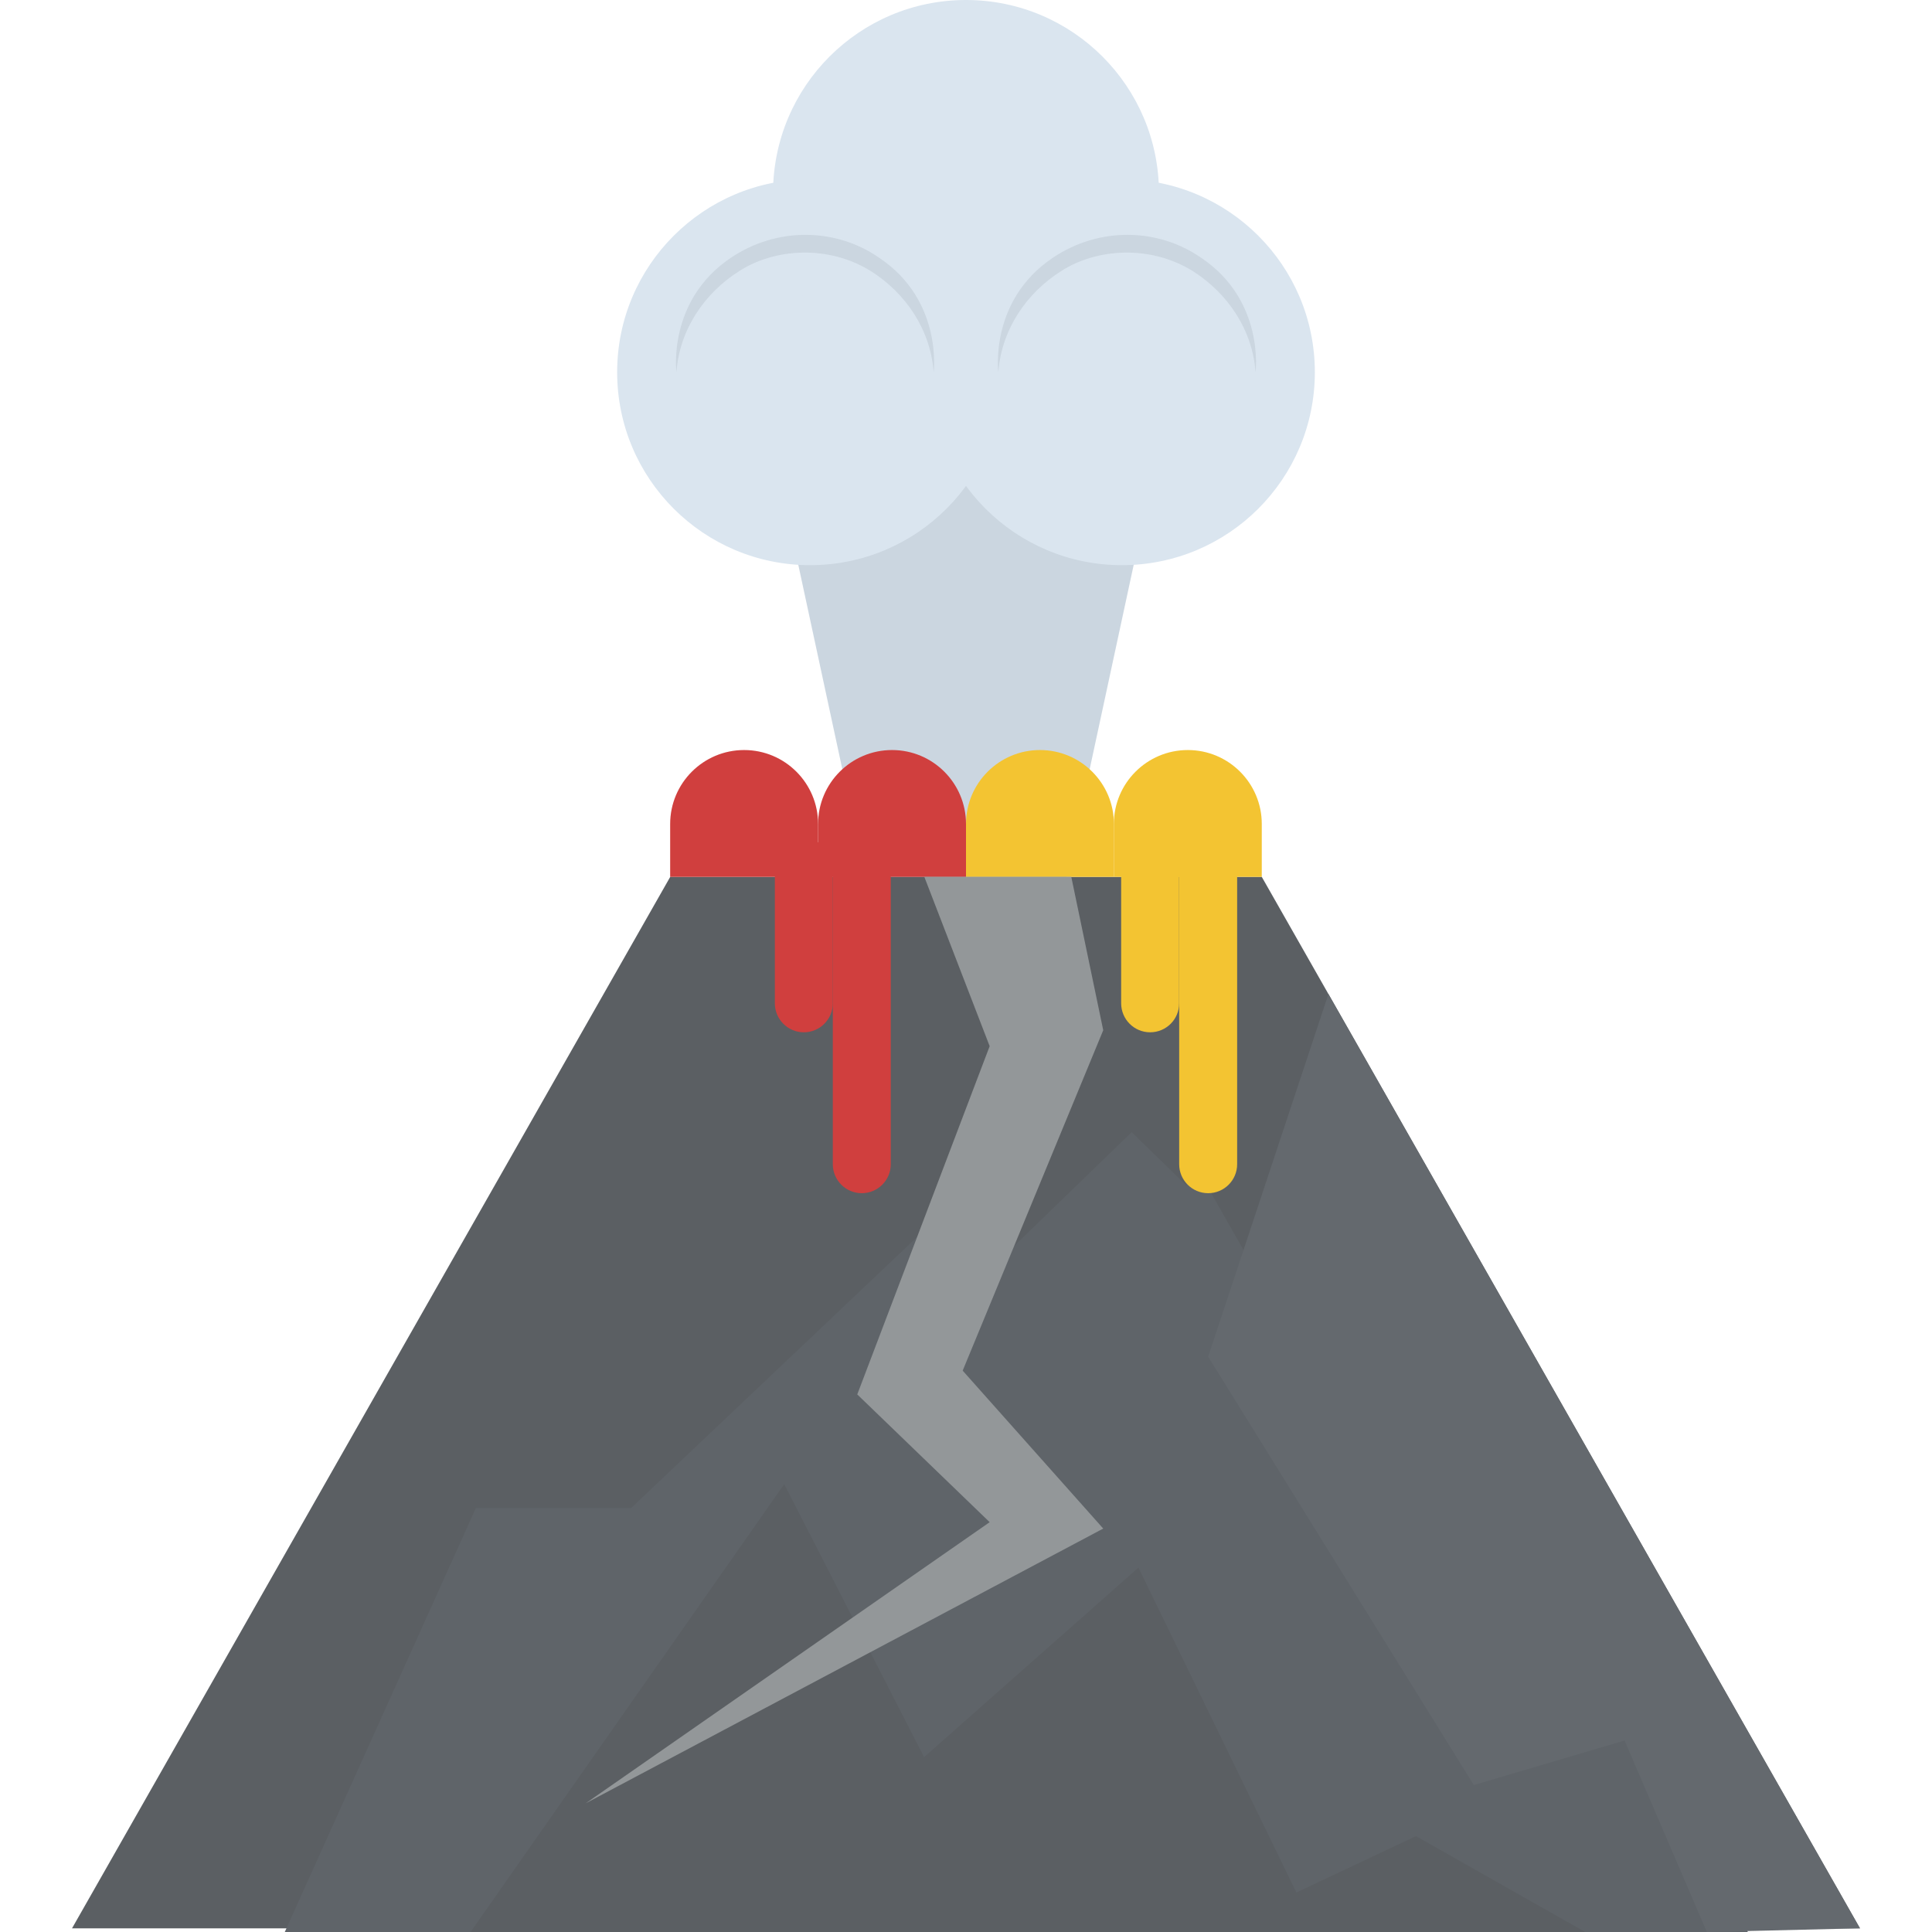 <?xml version="1.0" encoding="utf-8"?>
<!-- Generator: Adobe Illustrator 21.1.0, SVG Export Plug-In . SVG Version: 6.00 Build 0)  -->
<svg version="1.1" id="Layer_1" xmlns="http://www.w3.org/2000/svg" xmlns:xlink="http://www.w3.org/1999/xlink" x="0px" y="0px"
	 viewBox="0 0 32 32" style="enable-background:new 0 0 32 32;" xml:space="preserve">
<style type="text/css">
	.st0{fill:#8F6D52;}
	.st1{fill:#7FB241;}
	.st2{fill:#A5856D;}
	.st3{fill:#FFFFFF;}
	.st4{fill:#7FB239;}
	.st5{fill:#45CBEA;}
	.st6{fill:#5A5F63;}
	.st7{fill:#8BC540;}
	.st8{fill:#E14B4B;}
	.st9{fill:#F3C432;}
	.st10{fill:#FFD83B;}
	.st11{fill:#DAE5EF;}
	.st12{fill:#E24B4B;}
	.st13{fill:#3E4347;}
	.st14{fill:#5B5F63;}
	.st15{fill:#6DAFDF;}
	.st16{fill:#9A795F;}
	.st17{fill:#997960;}
	.st18{fill:#FFD93B;}
	.st19{fill:#E2E2E1;}
	.st20{fill:#3F4347;}
	.st21{opacity:0.02;fill:#2F3133;}
	.st22{fill:#E9EFF4;}
	.st23{fill:#DEE4E9;}
	.st24{fill:#F4C534;}
	.st25{fill:#BBC7D1;}
	.st26{fill:#DDE3E9;}
	.st27{fill:#E8EBEE;}
	.st28{fill:#DDDDDC;}
	.st29{fill:#F4F4F4;}
	.st30{fill:#777B7E;}
	.st31{opacity:0.1;fill:#231F20;}
	.st32{fill:#E574AC;}
	.st33{fill:#428DC3;}
	.st34{fill:#4CC6E5;}
	.st35{fill:#E8EFF3;}
	.st36{fill:#8E6D53;}
	.st37{fill:#719C40;}
	.st38{fill:url(#XMLID_3_);}
	.st39{fill:#FFF100;}
	.st40{fill:#9FDCF8;}
	.st41{fill:#27B2CC;}
	.st42{fill:#CBD6E0;}
	.st43{fill:#BF3333;}
	.st44{fill:#D03F3F;}
	.st45{fill:#5CA3D9;}
	.st46{fill:#CE7629;}
	.st47{fill:#E18823;}
	.st48{fill:#A4856D;}
	.st49{fill:#7BA740;}
	.st50{fill:#F29A2E;}
	.st51{fill:#F2F2F2;}
	.st52{fill:#83B844;}
	.st53{fill:#8BC04C;}
	.st54{fill:#7A5B44;}
	.st55{fill:#8CC63E;}
	.st56{fill:#89664C;}
	.st57{fill:#65B1EF;}
	.st58{fill:#4D98D2;}
	.st59{fill:#BAC6D0;}
	.st60{fill:#7AA440;}
	.st61{fill:#ACB9C1;}
	.st62{fill:#E8AF2A;}
	.st63{fill:#D03F3E;}
	.st64{fill:#DF8726;}
	.st65{fill:#DF9D27;}
	.st66{fill:#D3D9DD;}
	.st67{fill:none;stroke:#FFFFFF;stroke-width:2.5;stroke-linecap:round;stroke-linejoin:round;stroke-miterlimit:10;}
	.st68{fill:#FCD91A;}
	.st69{opacity:0.05;fill:#3F4347;}
	.st70{fill:#5F6469;}
	.st71{fill:#64696E;}
	.st72{fill:#939799;}
	.st73{fill:#6F7378;}
	.st74{fill:#D2D8DD;}
	.st75{fill:#4E99D2;}
	.st76{fill:#7B8B92;}
	.st77{fill:#38C0DC;}
	.st78{opacity:0.2;}
	.st79{fill:#FDE7AA;}
	.st80{fill:#FFDC96;}
	.st81{fill:#64892F;}
	.st82{fill:#E9B02C;}
</style>
<g id="XMLID_4395_">
	<polygon id="XMLID_4392_" class="st42" points="17.664,14.524 14.336,14.524 12.72,7.024 19.28,7.024 	"/>
	<polygon id="XMLID_4396_" class="st14" points="20.899,14.524 11.101,14.524 1.193,31.939 30.807,31.939 	"/>
	<polygon id="XMLID_4386_" class="st70" points="4.717,32 7.882,24.978 10.454,24.978 15.955,19.763 16.352,21.069 18.744,18.752 
		19.652,19.637 19.652,19.043 24.993,28.439 27.268,27.747 28.949,32 	"/>
	<path id="XMLID_4374_" class="st63" d="M12.325,12.423L12.325,12.423c-0.676,0-1.225,0.548-1.225,1.225v0.876h2.45v-0.876
		C13.55,12.972,13.002,12.423,12.325,12.423z"/>
	<path id="XMLID_4377_" class="st63" d="M14.775,12.423L14.775,12.423c-0.676,0-1.225,0.548-1.225,1.225v0.876H16v-0.876
		C16,12.972,15.452,12.423,14.775,12.423z"/>
	<path id="XMLID_4379_" class="st9" d="M17.225,12.423L17.225,12.423c-0.676,0-1.225,0.548-1.225,1.225v0.876h2.45v-0.876
		C18.45,12.972,17.901,12.423,17.225,12.423z"/>
	<path id="XMLID_4380_" class="st9" d="M19.674,12.423L19.674,12.423c-0.676,0-1.225,0.548-1.225,1.225v0.876h2.45v-0.876
		C20.899,12.972,20.351,12.423,19.674,12.423z"/>
	<path id="XMLID_4376_" class="st63" d="M13.314,17.098L13.314,17.098c-0.265,0-0.48-0.215-0.48-0.48v-2.249
		c0-0.265,0.215-0.48,0.48-0.48h0c0.265,0,0.48,0.215,0.48,0.48v2.249C13.794,16.883,13.579,17.098,13.314,17.098z"/>
	<path id="XMLID_4382_" class="st63" d="M14.274,19.763L14.274,19.763c-0.265,0-0.48-0.215-0.48-0.48v-4.914
		c0-0.265,0.215-0.48,0.48-0.48h0c0.265,0,0.48,0.215,0.48,0.48v4.914C14.754,19.548,14.539,19.763,14.274,19.763z"/>
	<path id="XMLID_4384_" class="st9" d="M19.05,17.098L19.05,17.098c-0.265,0-0.48-0.215-0.48-0.48v-2.249
		c0-0.265,0.215-0.48,0.48-0.48h0c0.265,0,0.48,0.215,0.48,0.48v2.249C19.531,16.883,19.316,17.098,19.05,17.098z"/>
	<path id="XMLID_4383_" class="st9" d="M20.011,19.763L20.011,19.763c-0.265,0-0.48-0.215-0.48-0.48v-4.914
		c0-0.265,0.215-0.48,0.48-0.48l0,0c0.265,0,0.48,0.215,0.48,0.48v4.914C20.491,19.548,20.276,19.763,20.011,19.763z"/>
	<polygon id="XMLID_4385_" class="st71" points="22.003,16.464 20.011,22.471 24.411,29.566 26.908,28.828 28.271,32 30.807,31.939 
			"/>
	<polygon id="XMLID_4388_" class="st14" points="7.794,32 12.989,24.582 15.306,29.104 18.856,25.964 21.472,31.346 23.453,30.412 
		26.256,32 	"/>
	<polygon id="XMLID_4375_" class="st72" points="9.702,29.868 16.392,25.212 14.199,23.096 16.392,17.328 15.31,14.524 
		17.744,14.524 18.273,17.064 15.945,22.702 18.273,25.318 	"/>
	<g id="XMLID_4391_">
		<g id="XMLID_4387_">
			<circle id="XMLID_4381_" class="st11" cx="13.418" cy="6.165" r="3.196"/>
			<circle id="XMLID_4389_" class="st11" cx="18.582" cy="6.165" r="3.196"/>
		</g>
		<circle id="XMLID_4390_" class="st11" cx="16" cy="3.196" r="3.196"/>
	</g>
	<g id="XMLID_4393_">
		<path id="XMLID_4394_" class="st42" d="M16.536,6.165c0,0-0.155-1.183,0.898-1.893c0.769-0.52,1.749-0.499,2.464,0
			c1.053,0.707,0.898,1.893,0.898,1.893c-0.05-0.702-0.461-1.308-1.04-1.675c-0.699-0.434-1.586-0.382-2.18,0
			C16.993,4.858,16.586,5.469,16.536,6.165z"/>
		<path id="XMLID_4397_" class="st42" d="M11.204,6.165c0,0-0.155-1.183,0.898-1.893c0.769-0.52,1.749-0.499,2.464,0
			c1.053,0.707,0.898,1.893,0.898,1.893c-0.05-0.702-0.461-1.308-1.04-1.675c-0.699-0.434-1.586-0.382-2.18,0
			C11.661,4.858,11.253,5.469,11.204,6.165z"/>
	</g>
</g>
</svg>
